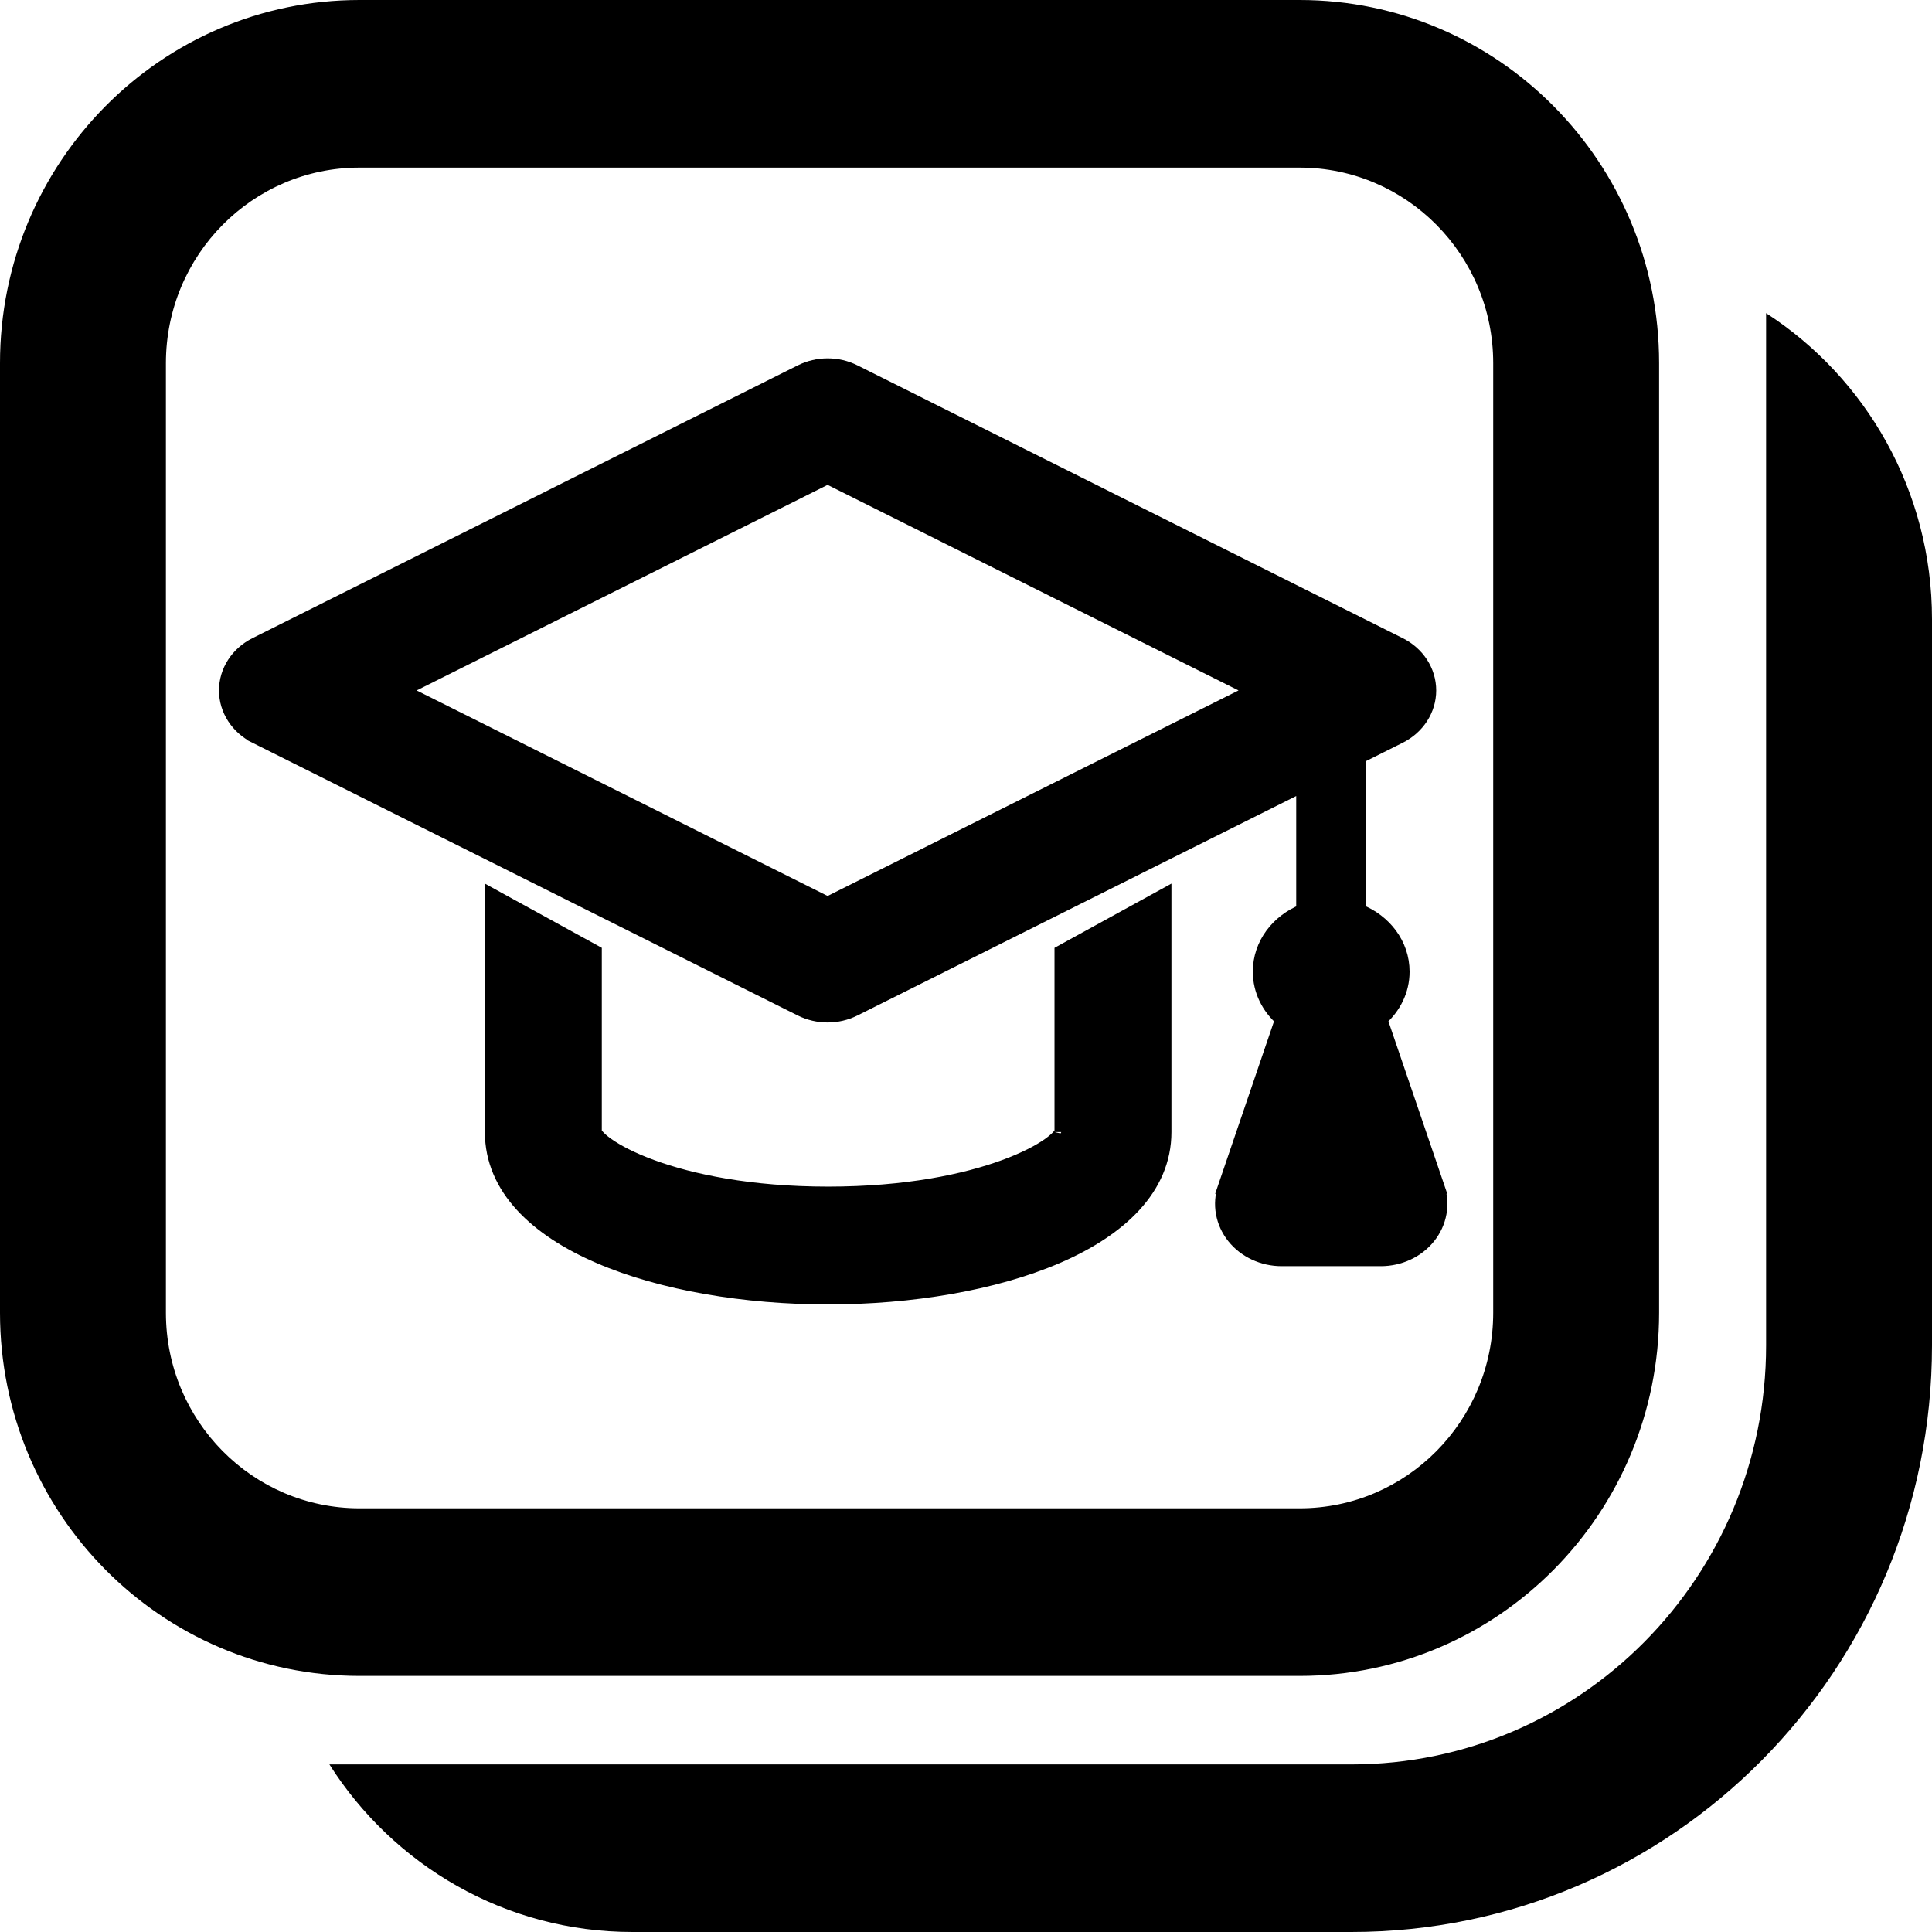 <svg width="100" height="100" viewBox="0 0 100 100" fill="none" xmlns="http://www.w3.org/2000/svg">
<path d="M0 18.795C0 8.415 8.33 0 18.606 0H67.269C77.545 0 85.875 8.415 85.875 18.795V67.95C85.875 78.33 77.545 86.745 67.269 86.745H18.606C8.33 86.745 0 78.33 0 67.95V18.795ZM18.606 8.675C13.073 8.675 8.588 13.206 8.588 18.795V67.95C8.588 73.54 13.073 78.07 18.606 78.07H67.269C72.802 78.07 77.288 73.54 77.288 67.95V18.795C77.288 13.206 72.802 8.675 67.269 8.675H18.606Z" fill="black"/>
<path d="M30.799 49.474V49.267L30.617 49.167L25.965 46.612L25.447 46.327V46.919V58.595C25.447 61.512 27.768 63.655 31.011 65.052C34.274 66.458 38.59 67.168 42.863 67.168C47.137 67.168 51.454 66.458 54.718 65.052C57.962 63.655 60.283 61.512 60.283 58.595V46.919V46.327L59.764 46.612L55.112 49.167L54.931 49.267V49.474V58.595C54.931 58.593 54.931 58.593 54.93 58.595C54.927 58.606 54.909 58.667 54.813 58.781C54.706 58.909 54.533 59.066 54.285 59.242C53.789 59.592 53.03 59.992 52.007 60.368C49.964 61.12 46.901 61.769 42.863 61.769C38.827 61.769 35.764 61.12 33.722 60.368C32.7 59.992 31.941 59.592 31.445 59.242C31.196 59.066 31.023 58.909 30.916 58.781C30.821 58.667 30.803 58.606 30.799 58.595C30.799 58.593 30.799 58.593 30.799 58.595V49.474Z" fill="black" stroke="black" stroke-width="0.7"/>
<path d="M74.422 61.443L74.422 61.443C74.723 62.326 74.547 63.286 73.957 64.025C73.37 64.761 72.444 65.187 71.471 65.187H66.337C65.363 65.187 64.438 64.761 63.849 64.025L63.849 64.025C63.26 63.286 63.084 62.325 63.386 61.443L74.422 61.443ZM74.422 61.443L71.461 52.762C72.158 52.145 72.61 51.277 72.61 50.294C72.61 48.861 71.667 47.667 70.363 47.147V39.174L72.449 38.131C73.387 37.663 73.988 36.748 73.988 35.737C73.988 34.726 73.387 33.812 72.449 33.344C72.449 33.344 72.449 33.344 72.449 33.344L44.225 19.224C43.358 18.79 42.317 18.79 41.451 19.224L41.451 19.224L13.224 33.344C12.286 33.813 11.685 34.726 11.685 35.737C11.685 36.748 12.286 37.663 13.224 38.132L13.38 37.819L13.224 38.132L41.451 52.249L41.451 52.249C41.885 52.465 42.362 52.573 42.837 52.573C43.313 52.573 43.79 52.465 44.224 52.248L67.442 40.636V47.146C66.138 47.666 65.196 48.861 65.196 50.293C65.196 51.277 65.648 52.146 66.346 52.764L63.386 61.443L74.422 61.443ZM42.837 24.706L64.889 35.737L42.837 46.767L20.784 35.737L42.837 24.706Z" fill="black" stroke="black" stroke-width="0.7"/>
<path d="M32.731 100C26.144 100 20.356 96.542 17.05 91.326H69.944C81.801 91.326 91.413 81.616 91.413 69.639V16.209C96.577 19.549 100 25.396 100 32.05V69.639C100 86.407 86.543 100 69.944 100H32.731Z" fill="black"/>
</svg>

